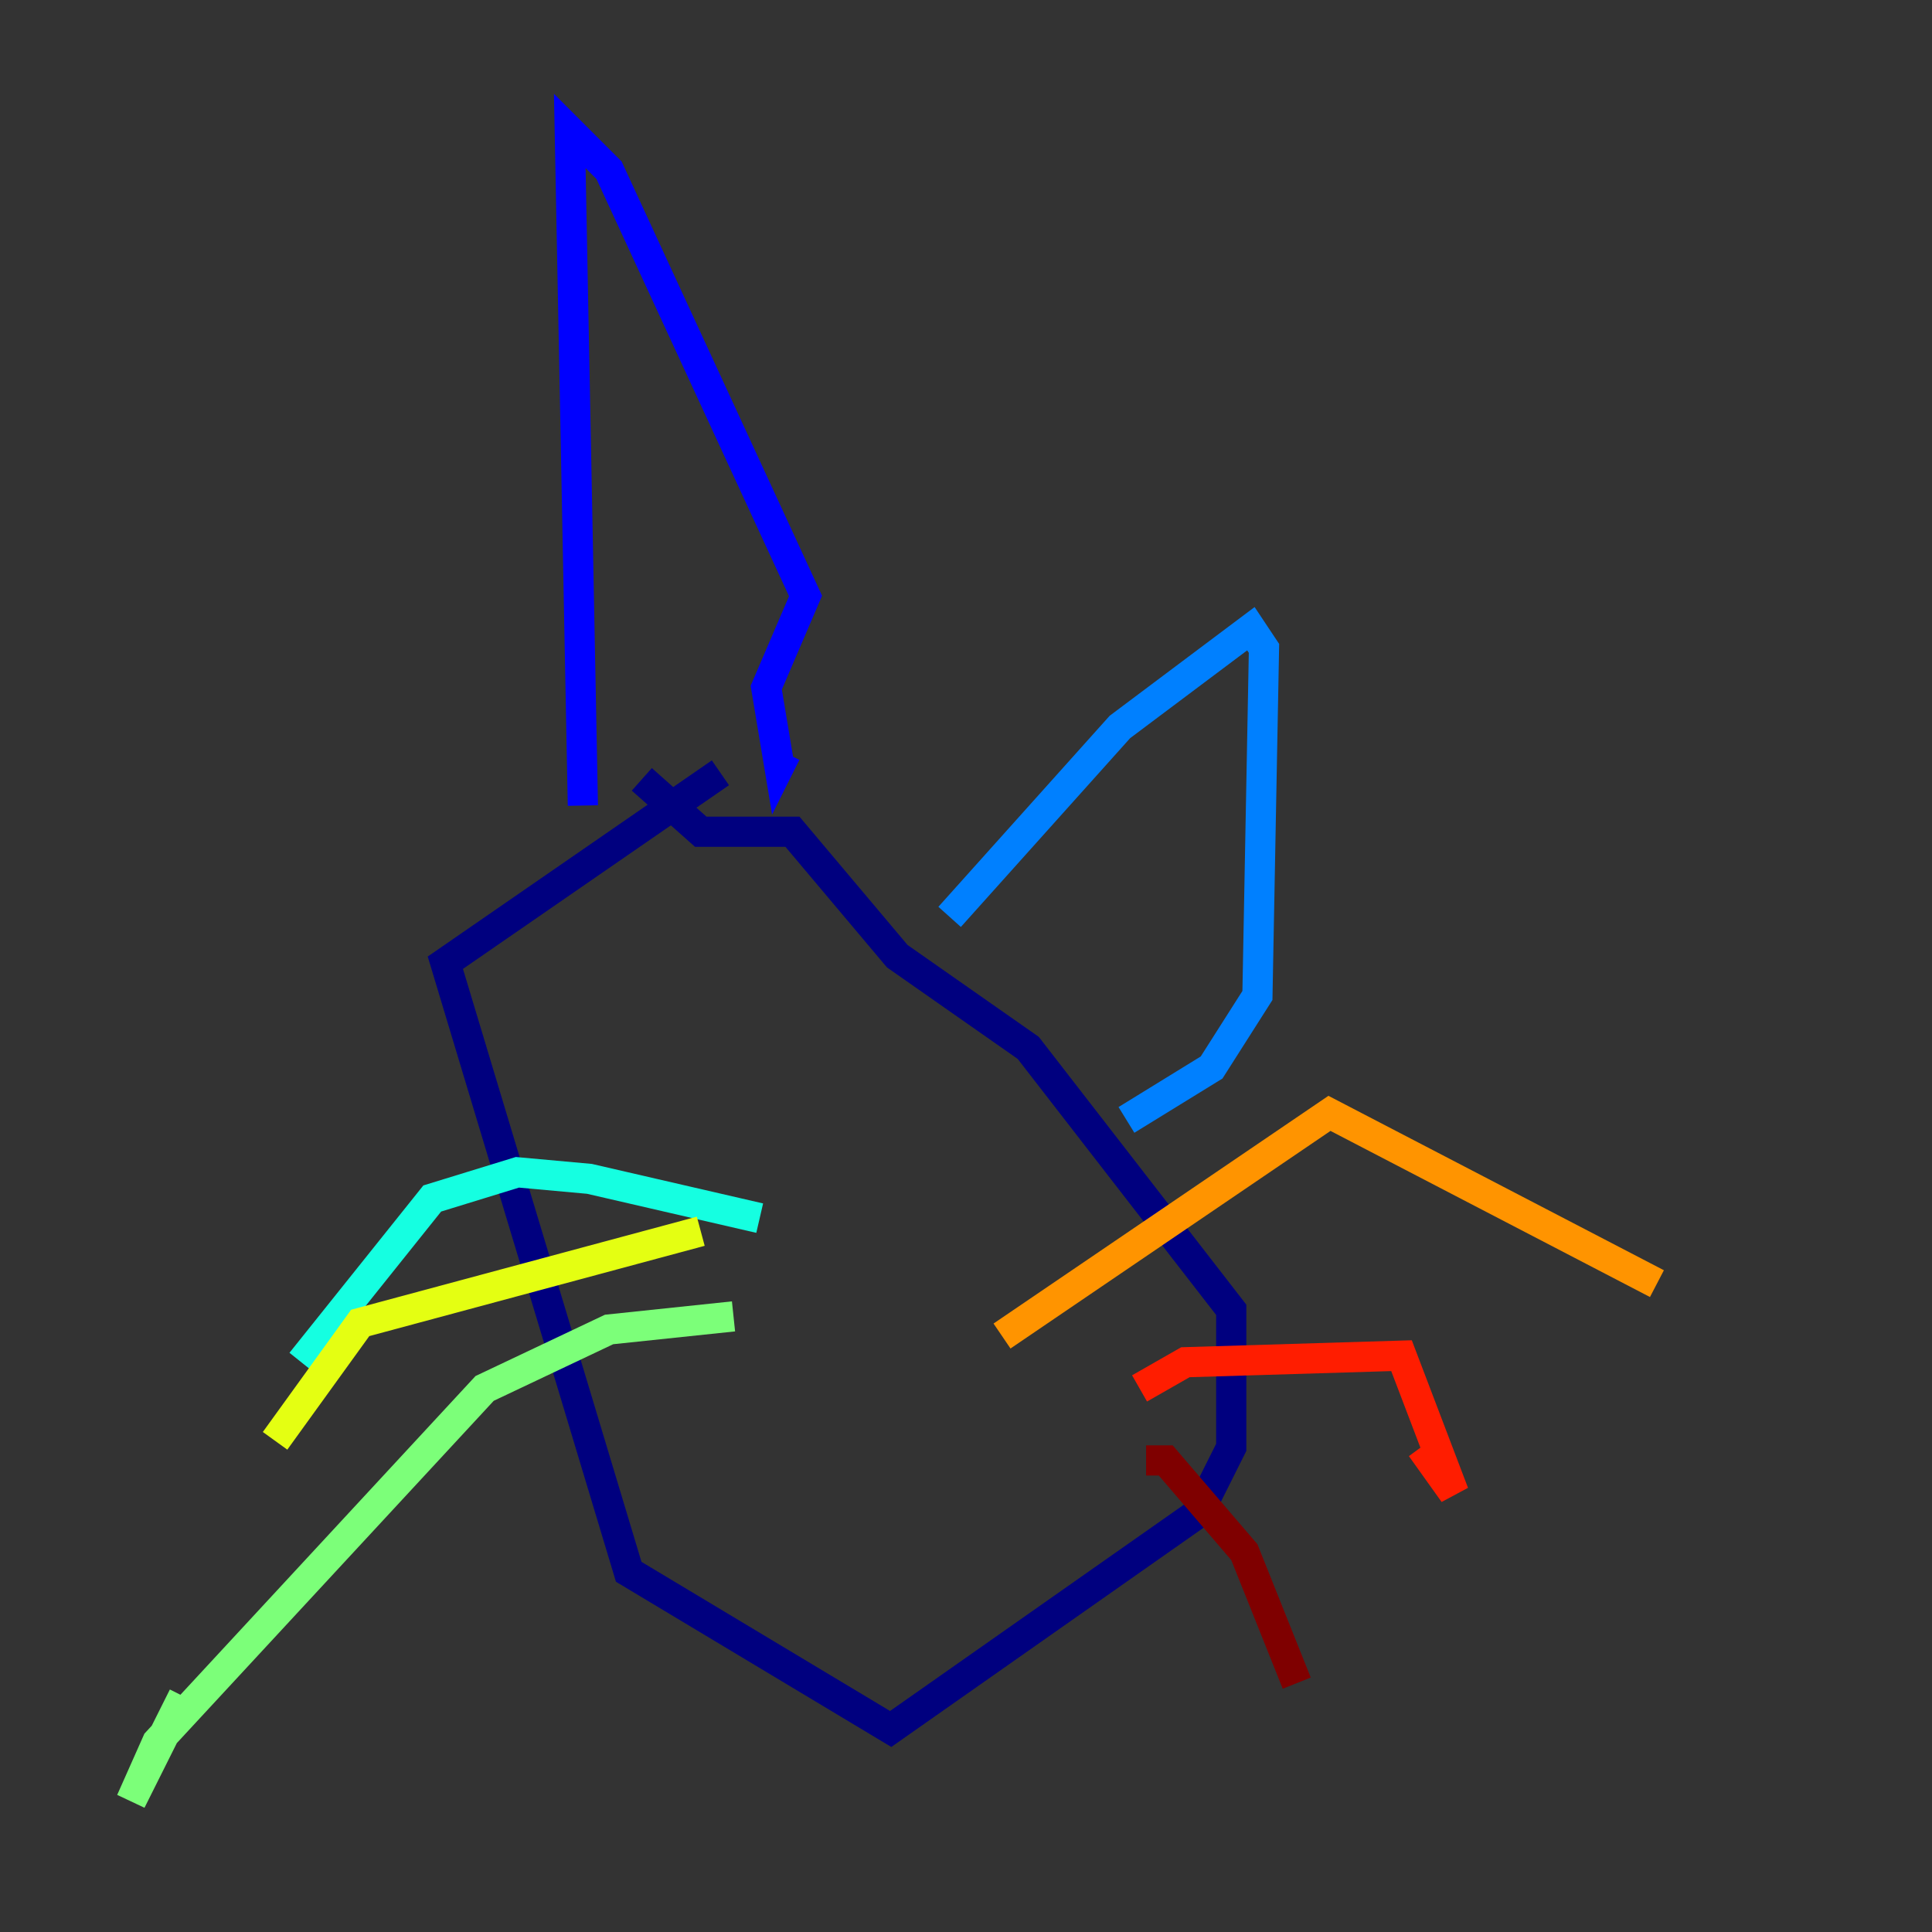 <?xml version="1.0" encoding="utf-8" ?>
<svg baseProfile="tiny" height="128" version="1.2" viewBox="0,0,128,128" width="128" xmlns="http://www.w3.org/2000/svg" xmlns:ev="http://www.w3.org/2001/xml-events" xmlns:xlink="http://www.w3.org/1999/xlink"><rect x="0" y="0" width="128" height="128" fill="#333333" stroke="none"/><defs /><polyline fill="none" points="47.729,51.2 29.505,63.783 41.654,104.136 59.01,114.549 79.403,100.231 81.573,95.891 81.573,86.78 68.122,69.424 59.444,63.349 52.502,55.105 46.427,55.105 42.522,51.634" stroke="#00007f" stroke-width="2" /><polyline fill="none" points="38.617,53.37 37.749,8.678 40.352,11.281 53.37,39.485 50.766,45.559 51.634,50.766 52.068,49.898" stroke="#0000ff" stroke-width="2" /><polyline fill="none" points="62.915,60.746 74.197,48.163 82.875,41.654 83.742,42.956 83.308,65.953 80.271,70.725 74.63,74.197" stroke="#0080ff" stroke-width="2" /><polyline fill="none" points="50.332,80.705 39.051,78.102 34.278,77.668 28.637,79.403 19.959,90.251" stroke="#15ffe1" stroke-width="2" /><polyline fill="none" points="48.597,87.214 40.352,88.081 32.108,91.986 10.414,115.417 8.678,119.322 12.149,112.38" stroke="#7cff79" stroke-width="2" /><polyline fill="none" points="46.427,81.573 23.864,87.647 18.224,95.458" stroke="#e4ff12" stroke-width="2" /><polyline fill="none" points="66.386,88.515 88.081,73.763 109.776,85.044" stroke="#ff9400" stroke-width="2" /><polyline fill="none" points="75.498,91.986 78.536,90.251 92.854,89.817 96.325,98.929 94.156,95.891 95.458,97.627" stroke="#ff1d00" stroke-width="2" /><polyline fill="none" points="75.932,96.759 77.234,96.759 82.441,102.834 85.912,111.512" stroke="#7f0000" stroke-width="2" /></svg>